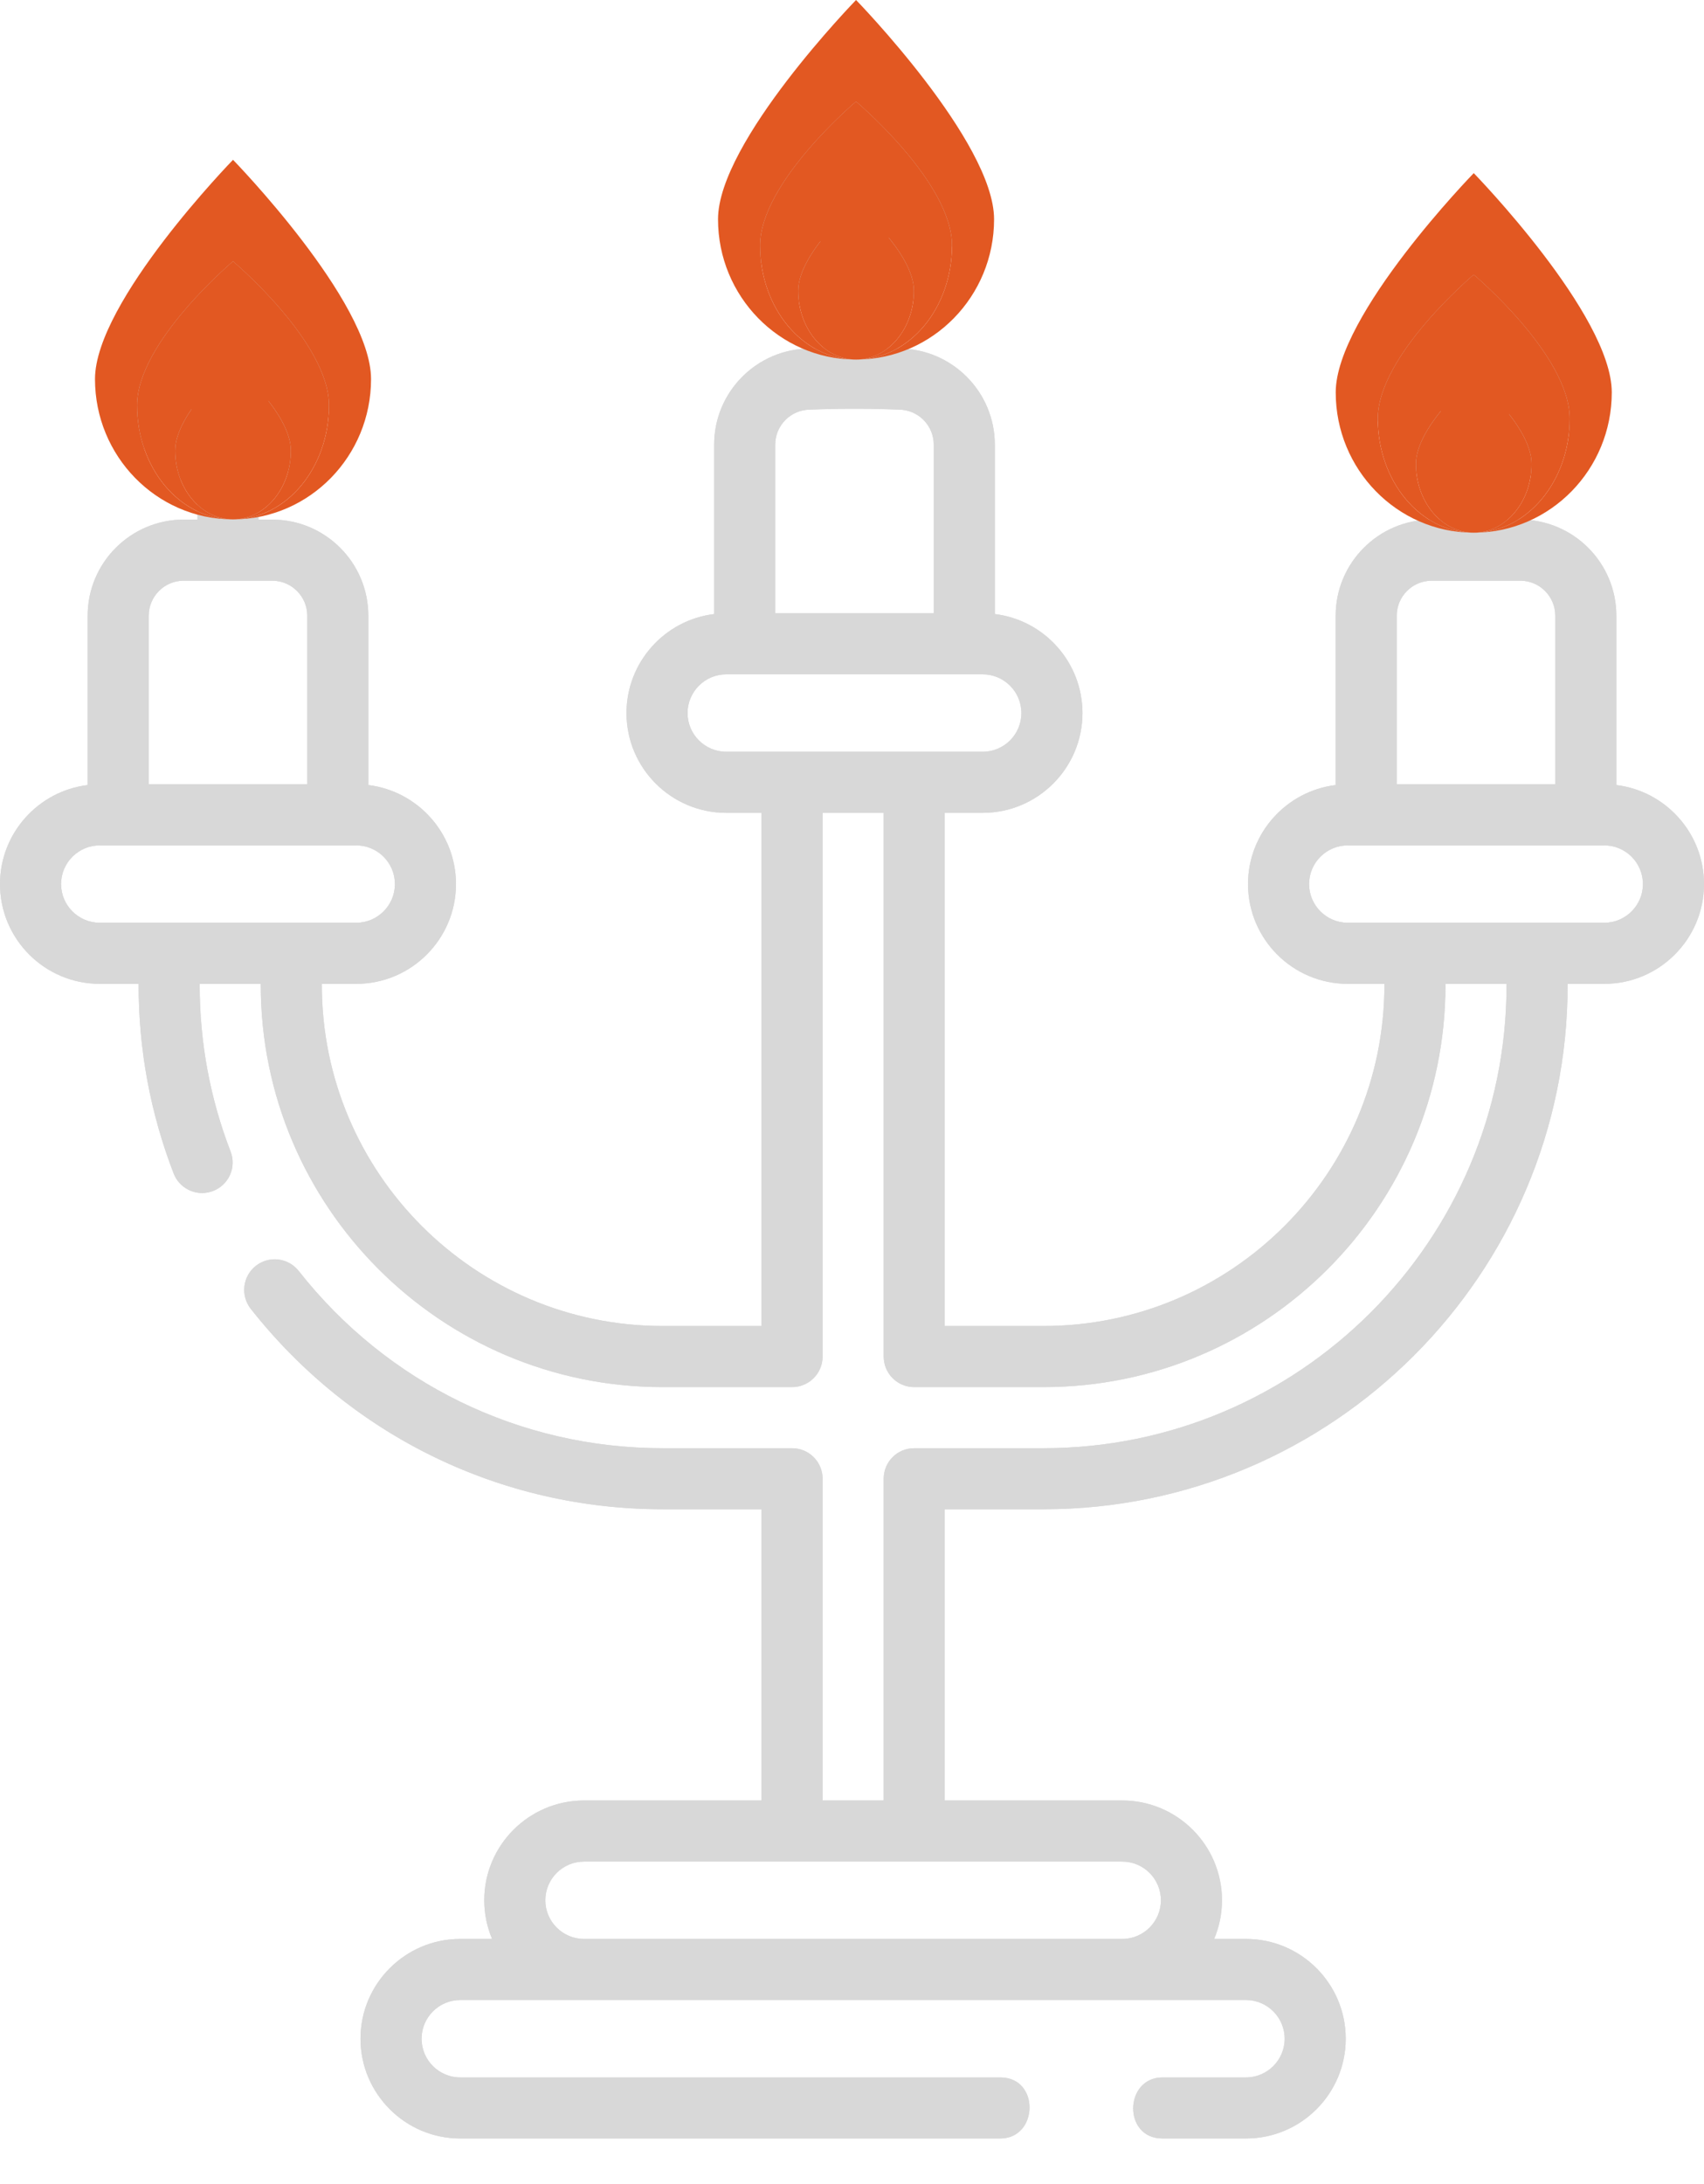 <svg width="32" height="41" viewBox="0 0 32 41" fill="none" xmlns="http://www.w3.org/2000/svg">
<rect x="3.132" y="5.697" width="2.349" height="2.74" fill="#E25822"/>
<path d="M14.875 2.565H17.224V5.306H14.875V2.565Z" fill="#E25822"/>
<rect x="26.618" y="5.697" width="2.349" height="2.74" fill="#E25822"/>
<path d="M30.354 14.737V11.558C30.354 10.563 29.545 9.754 28.55 9.754H28.292V9.133C29.088 8.887 29.668 8.145 29.668 7.269C29.668 6.375 28.516 4.893 28.163 4.46C28.054 4.327 27.891 4.249 27.718 4.249C27.546 4.249 27.383 4.327 27.274 4.46C26.921 4.893 25.769 6.375 25.769 7.269C25.769 8.145 26.349 8.887 27.145 9.133V9.754H26.887C25.892 9.754 25.083 10.563 25.083 11.558V14.737C24.157 14.85 23.437 15.64 23.437 16.596C23.437 17.629 24.277 18.469 25.31 18.469H25.998V18.491C25.998 22.021 23.127 24.892 19.598 24.892H17.741V15.259H18.455C19.488 15.259 20.328 14.418 20.328 13.386C20.328 12.43 19.608 11.639 18.682 11.527V8.347C18.682 7.352 17.873 6.543 16.878 6.543H16.62V5.875C17.403 5.622 17.971 4.886 17.971 4.02C17.971 3.125 16.819 1.644 16.465 1.211C16.357 1.077 16.193 1 16.021 1C15.849 1 15.686 1.077 15.577 1.211C15.224 1.644 14.072 3.125 14.072 4.02C14.072 4.905 14.664 5.653 15.473 5.891V6.543H15.215C14.22 6.543 13.411 7.352 13.411 8.347V11.527C12.485 11.639 11.765 12.43 11.765 13.386C11.765 14.418 12.605 15.259 13.638 15.259H14.301V24.892H12.444C8.915 24.892 6.044 22.021 6.044 18.491V18.469H6.69C7.723 18.469 8.563 17.629 8.563 16.596C8.563 15.64 7.843 14.85 6.917 14.737V11.558C6.917 10.563 6.108 9.754 5.113 9.754H4.855V9.133C5.651 8.887 6.231 8.145 6.231 7.269C6.231 6.375 5.079 4.893 4.726 4.46C4.617 4.327 4.454 4.249 4.281 4.249C4.109 4.249 3.946 4.327 3.837 4.46C3.484 4.893 2.332 6.374 2.332 7.269C2.332 8.145 2.912 8.887 3.708 9.133V9.754H3.45C2.455 9.754 1.646 10.563 1.646 11.558V14.737C0.72 14.85 0 15.64 0 16.596C0 17.629 0.84 18.469 1.873 18.469H2.603V18.491C2.603 19.71 2.825 20.9 3.261 22.029C3.349 22.256 3.566 22.396 3.796 22.396C3.865 22.396 3.934 22.383 4.002 22.357C4.298 22.243 4.445 21.911 4.33 21.616C3.945 20.619 3.75 19.568 3.75 18.491V18.469H4.897V18.491C4.897 22.653 8.283 26.039 12.444 26.039H14.874C15.191 26.039 15.448 25.782 15.448 25.465V15.259H16.595V25.465C16.595 25.782 16.851 26.039 17.168 26.039H19.598C23.759 26.039 27.145 22.653 27.145 18.491V18.469H28.292V18.491C28.292 23.285 24.392 27.186 19.598 27.186H17.168C16.851 27.186 16.595 27.442 16.595 27.759V33.799H15.448V27.759C15.448 27.442 15.191 27.186 14.874 27.186H12.444C9.765 27.186 7.274 25.973 5.61 23.859C5.414 23.61 5.053 23.567 4.804 23.763C4.556 23.959 4.513 24.319 4.708 24.568C6.591 26.96 9.411 28.332 12.444 28.332H14.301V33.799H10.968C9.935 33.799 9.094 34.639 9.094 35.672C9.094 35.929 9.147 36.175 9.241 36.398H8.643C7.611 36.398 6.77 37.238 6.77 38.271C6.77 39.304 7.611 40.144 8.643 40.144H18.784C19.501 40.144 19.534 38.998 18.784 38.998H8.643C8.243 38.998 7.917 38.672 7.917 38.271C7.917 37.871 8.243 37.545 8.643 37.545H23.399C23.799 37.545 24.125 37.871 24.125 38.271C24.125 38.672 23.799 38.998 23.399 38.998H21.831C21.113 38.998 21.081 40.144 21.831 40.144H23.399C24.432 40.144 25.272 39.304 25.272 38.271C25.272 37.238 24.432 36.398 23.399 36.398H22.801C22.895 36.175 22.948 35.929 22.948 35.672C22.948 34.639 22.107 33.799 21.075 33.799H17.741V28.332H19.598C25.024 28.332 29.439 23.918 29.439 18.491V18.469H30.127C31.16 18.469 32 17.629 32 16.596C32 15.64 31.28 14.85 30.354 14.737ZM4.281 5.77C4.741 6.417 5.084 7.043 5.084 7.269C5.084 7.712 4.724 8.072 4.281 8.072C3.839 8.072 3.479 7.712 3.479 7.269C3.479 7.043 3.822 6.417 4.281 5.77ZM2.793 11.558C2.793 11.196 3.087 10.901 3.45 10.901H5.113C5.475 10.901 5.77 11.196 5.77 11.558V14.723H2.793V11.558ZM1.873 17.322C1.473 17.322 1.147 16.996 1.147 16.596C1.147 16.195 1.473 15.87 1.873 15.87H6.69C7.09 15.87 7.416 16.195 7.416 16.596C7.416 16.996 7.09 17.322 6.69 17.322H1.873ZM15.218 4.02C15.218 3.793 15.561 3.167 16.021 2.52C16.481 3.168 16.824 3.793 16.824 4.02C16.824 4.463 16.464 4.823 16.021 4.823C15.578 4.823 15.218 4.463 15.218 4.02ZM14.558 8.347C14.558 7.985 14.852 7.69 15.215 7.69C15.762 7.667 16.331 7.667 16.878 7.69C17.241 7.69 17.535 7.985 17.535 8.347V11.512H14.558V8.347ZM13.638 14.112C13.238 14.112 12.912 13.786 12.912 13.386C12.912 12.985 13.238 12.659 13.638 12.659H18.455C18.855 12.659 19.181 12.985 19.181 13.386C19.181 13.786 18.855 14.112 18.455 14.112H13.638ZM21.075 34.946C21.475 34.946 21.801 35.271 21.801 35.672C21.801 36.072 21.475 36.398 21.075 36.398H10.968C10.567 36.398 10.241 36.072 10.241 35.672C10.241 35.271 10.567 34.946 10.968 34.946H21.075ZM26.916 7.269C26.916 7.043 27.259 6.417 27.718 5.77C28.178 6.417 28.521 7.043 28.521 7.269C28.521 7.712 28.161 8.072 27.718 8.072C27.276 8.072 26.916 7.712 26.916 7.269ZM26.23 11.558C26.23 11.196 26.524 10.901 26.887 10.901H28.55C28.913 10.901 29.207 11.196 29.207 11.558V14.723C28.215 14.723 27.222 14.723 26.23 14.723V11.558ZM30.127 17.322H25.31C24.91 17.322 24.584 16.996 24.584 16.596C24.584 16.195 24.91 15.87 25.31 15.87H30.127C30.527 15.87 30.853 16.195 30.853 16.596C30.853 16.996 30.527 17.322 30.127 17.322Z" fill="#D8D8D8"/>
<path d="M30.354 14.737V11.558C30.354 10.563 29.545 9.754 28.55 9.754H28.292V9.133C29.088 8.887 29.668 8.145 29.668 7.269C29.668 6.375 28.516 4.893 28.163 4.46C28.054 4.327 27.891 4.249 27.718 4.249C27.546 4.249 27.383 4.327 27.274 4.46C26.921 4.893 25.769 6.375 25.769 7.269C25.769 8.145 26.349 8.887 27.145 9.133V9.754H26.887C25.892 9.754 25.083 10.563 25.083 11.558V14.737C24.157 14.85 23.437 15.64 23.437 16.596C23.437 17.629 24.277 18.469 25.31 18.469H25.998V18.491C25.998 22.021 23.127 24.892 19.598 24.892H17.741V15.259H18.455C19.488 15.259 20.328 14.418 20.328 13.386C20.328 12.43 19.608 11.639 18.682 11.527V8.347C18.682 7.352 17.873 6.543 16.878 6.543H16.62V5.875C17.403 5.622 17.971 4.886 17.971 4.02C17.971 3.125 16.819 1.644 16.465 1.211C16.357 1.077 16.193 1 16.021 1C15.849 1 15.686 1.077 15.577 1.211C15.224 1.644 14.072 3.125 14.072 4.02C14.072 4.905 14.664 5.653 15.473 5.891V6.543H15.215C14.22 6.543 13.411 7.352 13.411 8.347V11.527C12.485 11.639 11.765 12.43 11.765 13.386C11.765 14.418 12.605 15.259 13.638 15.259H14.301V24.892H12.444C8.915 24.892 6.044 22.021 6.044 18.491V18.469H6.69C7.723 18.469 8.563 17.629 8.563 16.596C8.563 15.64 7.843 14.85 6.917 14.737V11.558C6.917 10.563 6.108 9.754 5.113 9.754H4.855V9.133C5.651 8.887 6.231 8.145 6.231 7.269C6.231 6.375 5.079 4.893 4.726 4.46C4.617 4.327 4.454 4.249 4.281 4.249C4.109 4.249 3.946 4.327 3.837 4.46C3.484 4.893 2.332 6.374 2.332 7.269C2.332 8.145 2.912 8.887 3.708 9.133V9.754H3.45C2.455 9.754 1.646 10.563 1.646 11.558V14.737C0.72 14.85 0 15.64 0 16.596C0 17.629 0.84 18.469 1.873 18.469H2.603V18.491C2.603 19.71 2.825 20.9 3.261 22.029C3.349 22.256 3.566 22.396 3.796 22.396C3.865 22.396 3.934 22.383 4.002 22.357C4.298 22.243 4.445 21.911 4.33 21.616C3.945 20.619 3.75 19.568 3.75 18.491V18.469H4.897V18.491C4.897 22.653 8.283 26.039 12.444 26.039H14.874C15.191 26.039 15.448 25.782 15.448 25.465V15.259H16.595V25.465C16.595 25.782 16.851 26.039 17.168 26.039H19.598C23.759 26.039 27.145 22.653 27.145 18.491V18.469H28.292V18.491C28.292 23.285 24.392 27.186 19.598 27.186H17.168C16.851 27.186 16.595 27.442 16.595 27.759V33.799H15.448V27.759C15.448 27.442 15.191 27.186 14.874 27.186H12.444C9.765 27.186 7.274 25.973 5.61 23.859C5.414 23.61 5.053 23.567 4.804 23.763C4.556 23.959 4.513 24.319 4.708 24.568C6.591 26.96 9.411 28.332 12.444 28.332H14.301V33.799H10.968C9.935 33.799 9.094 34.639 9.094 35.672C9.094 35.929 9.147 36.175 9.241 36.398H8.643C7.611 36.398 6.77 37.238 6.77 38.271C6.77 39.304 7.611 40.144 8.643 40.144H18.784C19.501 40.144 19.534 38.998 18.784 38.998H8.643C8.243 38.998 7.917 38.672 7.917 38.271C7.917 37.871 8.243 37.545 8.643 37.545H23.399C23.799 37.545 24.125 37.871 24.125 38.271C24.125 38.672 23.799 38.998 23.399 38.998H21.831C21.113 38.998 21.081 40.144 21.831 40.144H23.399C24.432 40.144 25.272 39.304 25.272 38.271C25.272 37.238 24.432 36.398 23.399 36.398H22.801C22.895 36.175 22.948 35.929 22.948 35.672C22.948 34.639 22.107 33.799 21.075 33.799H17.741V28.332H19.598C25.024 28.332 29.439 23.918 29.439 18.491V18.469H30.127C31.16 18.469 32 17.629 32 16.596C32 15.64 31.28 14.85 30.354 14.737ZM4.281 5.77C4.741 6.417 5.084 7.043 5.084 7.269C5.084 7.712 4.724 8.072 4.281 8.072C3.839 8.072 3.479 7.712 3.479 7.269C3.479 7.043 3.822 6.417 4.281 5.77ZM2.793 11.558C2.793 11.196 3.087 10.901 3.45 10.901H5.113C5.475 10.901 5.77 11.196 5.77 11.558V14.723H2.793V11.558ZM1.873 17.322C1.473 17.322 1.147 16.996 1.147 16.596C1.147 16.195 1.473 15.87 1.873 15.87H6.69C7.09 15.87 7.416 16.195 7.416 16.596C7.416 16.996 7.09 17.322 6.69 17.322H1.873ZM15.218 4.02C15.218 3.793 15.561 3.167 16.021 2.52C16.481 3.168 16.824 3.793 16.824 4.02C16.824 4.463 16.464 4.823 16.021 4.823C15.578 4.823 15.218 4.463 15.218 4.02ZM14.558 8.347C14.558 7.985 14.852 7.69 15.215 7.69C15.762 7.667 16.331 7.667 16.878 7.69C17.241 7.69 17.535 7.985 17.535 8.347V11.512H14.558V8.347ZM13.638 14.112C13.238 14.112 12.912 13.786 12.912 13.386C12.912 12.985 13.238 12.659 13.638 12.659H18.455C18.855 12.659 19.181 12.985 19.181 13.386C19.181 13.786 18.855 14.112 18.455 14.112H13.638ZM21.075 34.946C21.475 34.946 21.801 35.271 21.801 35.672C21.801 36.072 21.475 36.398 21.075 36.398H10.968C10.567 36.398 10.241 36.072 10.241 35.672C10.241 35.271 10.567 34.946 10.968 34.946H21.075ZM26.916 7.269C26.916 7.043 27.259 6.417 27.718 5.77C28.178 6.417 28.521 7.043 28.521 7.269C28.521 7.712 28.161 8.072 27.718 8.072C27.276 8.072 26.916 7.712 26.916 7.269ZM26.23 11.558C26.23 11.196 26.524 10.901 26.887 10.901H28.55C28.913 10.901 29.207 11.196 29.207 11.558V14.723C28.215 14.723 27.222 14.723 26.23 14.723V11.558ZM30.127 17.322H25.31C24.91 17.322 24.584 16.996 24.584 16.596C24.584 16.195 24.91 15.87 25.31 15.87H30.127C30.527 15.87 30.853 16.195 30.853 16.596C30.853 16.996 30.527 17.322 30.127 17.322Z" fill="#D8D8D8"/>
<g clip-path="url(#clip0)">
<path d="M6.968 7.116C6.968 8.564 5.816 9.737 4.399 9.75C5.383 9.735 6.178 8.782 6.178 7.608C6.178 6.422 4.376 4.906 4.376 4.906C4.376 4.906 2.574 6.422 2.574 7.608C2.574 8.782 3.368 9.735 4.352 9.75C2.935 9.737 1.784 8.564 1.784 7.116C1.784 5.661 4.376 3 4.376 3C4.376 3 6.968 5.661 6.968 7.116Z" fill="#E25822"/>
<path d="M6.178 7.608C6.178 8.781 5.383 9.735 4.399 9.749C4.392 9.75 4.384 9.75 4.376 9.75C4.976 9.749 5.462 9.172 5.462 8.459C5.462 7.743 4.376 6.83 4.376 6.83C4.376 6.83 3.29 7.743 3.29 8.459C3.29 9.171 3.776 9.749 4.375 9.75C4.367 9.75 4.36 9.75 4.352 9.749C3.368 9.735 2.574 8.781 2.574 7.608C2.574 6.421 4.376 4.905 4.376 4.905C4.376 4.905 6.178 6.421 6.178 7.608Z" fill="#E25822"/>
<path d="M4.376 6.83C4.376 6.83 5.462 7.744 5.462 8.459C5.462 9.172 4.976 9.75 4.376 9.75H4.375C3.776 9.749 3.29 9.172 3.29 8.459C3.29 7.744 4.376 6.83 4.376 6.83Z" fill="#E25822"/>
</g>
<g clip-path="url(#clip1)">
<path d="M18.668 4.116C18.668 5.564 17.516 6.737 16.099 6.75C17.084 6.735 17.878 5.782 17.878 4.608C17.878 3.422 16.076 1.906 16.076 1.906C16.076 1.906 14.274 3.422 14.274 4.608C14.274 5.782 15.068 6.735 16.052 6.75C14.636 6.737 13.484 5.564 13.484 4.116C13.484 2.661 16.076 0 16.076 0C16.076 0 18.668 2.661 18.668 4.116Z" fill="#E25822"/>
<path d="M17.878 4.608C17.878 5.781 17.084 6.735 16.099 6.749C16.091 6.75 16.084 6.75 16.076 6.75C16.676 6.749 17.162 6.172 17.162 5.459C17.162 4.743 16.076 3.83 16.076 3.83C16.076 3.83 14.99 4.743 14.99 5.459C14.99 6.171 15.476 6.749 16.075 6.75C16.067 6.75 16.06 6.75 16.052 6.749C15.068 6.735 14.274 5.781 14.274 4.608C14.274 3.421 16.076 1.905 16.076 1.905C16.076 1.905 17.878 3.421 17.878 4.608Z" fill="#E25822"/>
<path d="M16.076 3.83C16.076 3.83 17.162 4.744 17.162 5.459C17.162 6.172 16.676 6.75 16.076 6.75H16.075C15.476 6.749 14.99 6.172 14.99 5.459C14.99 4.744 16.076 3.83 16.076 3.83Z" fill="#E25822"/>
</g>
<g clip-path="url(#clip2)">
<path d="M30.268 7.366C30.268 8.814 29.116 9.987 27.699 10C28.683 9.985 29.478 9.032 29.478 7.858C29.478 6.672 27.676 5.156 27.676 5.156C27.676 5.156 25.874 6.672 25.874 7.858C25.874 9.032 26.668 9.985 27.652 10C26.235 9.987 25.084 8.814 25.084 7.366C25.084 5.911 27.676 3.25 27.676 3.25C27.676 3.25 30.268 5.911 30.268 7.366Z" fill="#E25822"/>
<path d="M29.478 7.858C29.478 9.031 28.683 9.985 27.699 9.999C27.692 10 27.684 10 27.676 10C28.276 9.999 28.762 9.422 28.762 8.709C28.762 7.993 27.676 7.08 27.676 7.08C27.676 7.08 26.59 7.993 26.59 8.709C26.59 9.421 27.076 9.999 27.675 10C27.667 10 27.66 10 27.652 9.999C26.668 9.985 25.874 9.031 25.874 7.858C25.874 6.671 27.676 5.155 27.676 5.155C27.676 5.155 29.478 6.671 29.478 7.858Z" fill="#E25822"/>
<path d="M27.676 7.08C27.676 7.08 28.762 7.994 28.762 8.709C28.762 9.422 28.276 10 27.676 10H27.675C27.076 9.999 26.59 9.422 26.59 8.709C26.59 7.994 27.676 7.08 27.676 7.08Z" fill="#E25822"/>
</g>
<defs>
<clipPath id="clip0">
<rect width="6.75" height="6.75" fill="white" transform="translate(1 3)"/>
</clipPath>
<clipPath id="clip1">
<rect width="6.75" height="6.75" fill="white" transform="translate(12.7)"/>
</clipPath>
<clipPath id="clip2">
<rect width="6.75" height="6.75" fill="white" transform="translate(24.3 3.25)"/>
</clipPath>
</defs>
</svg>
